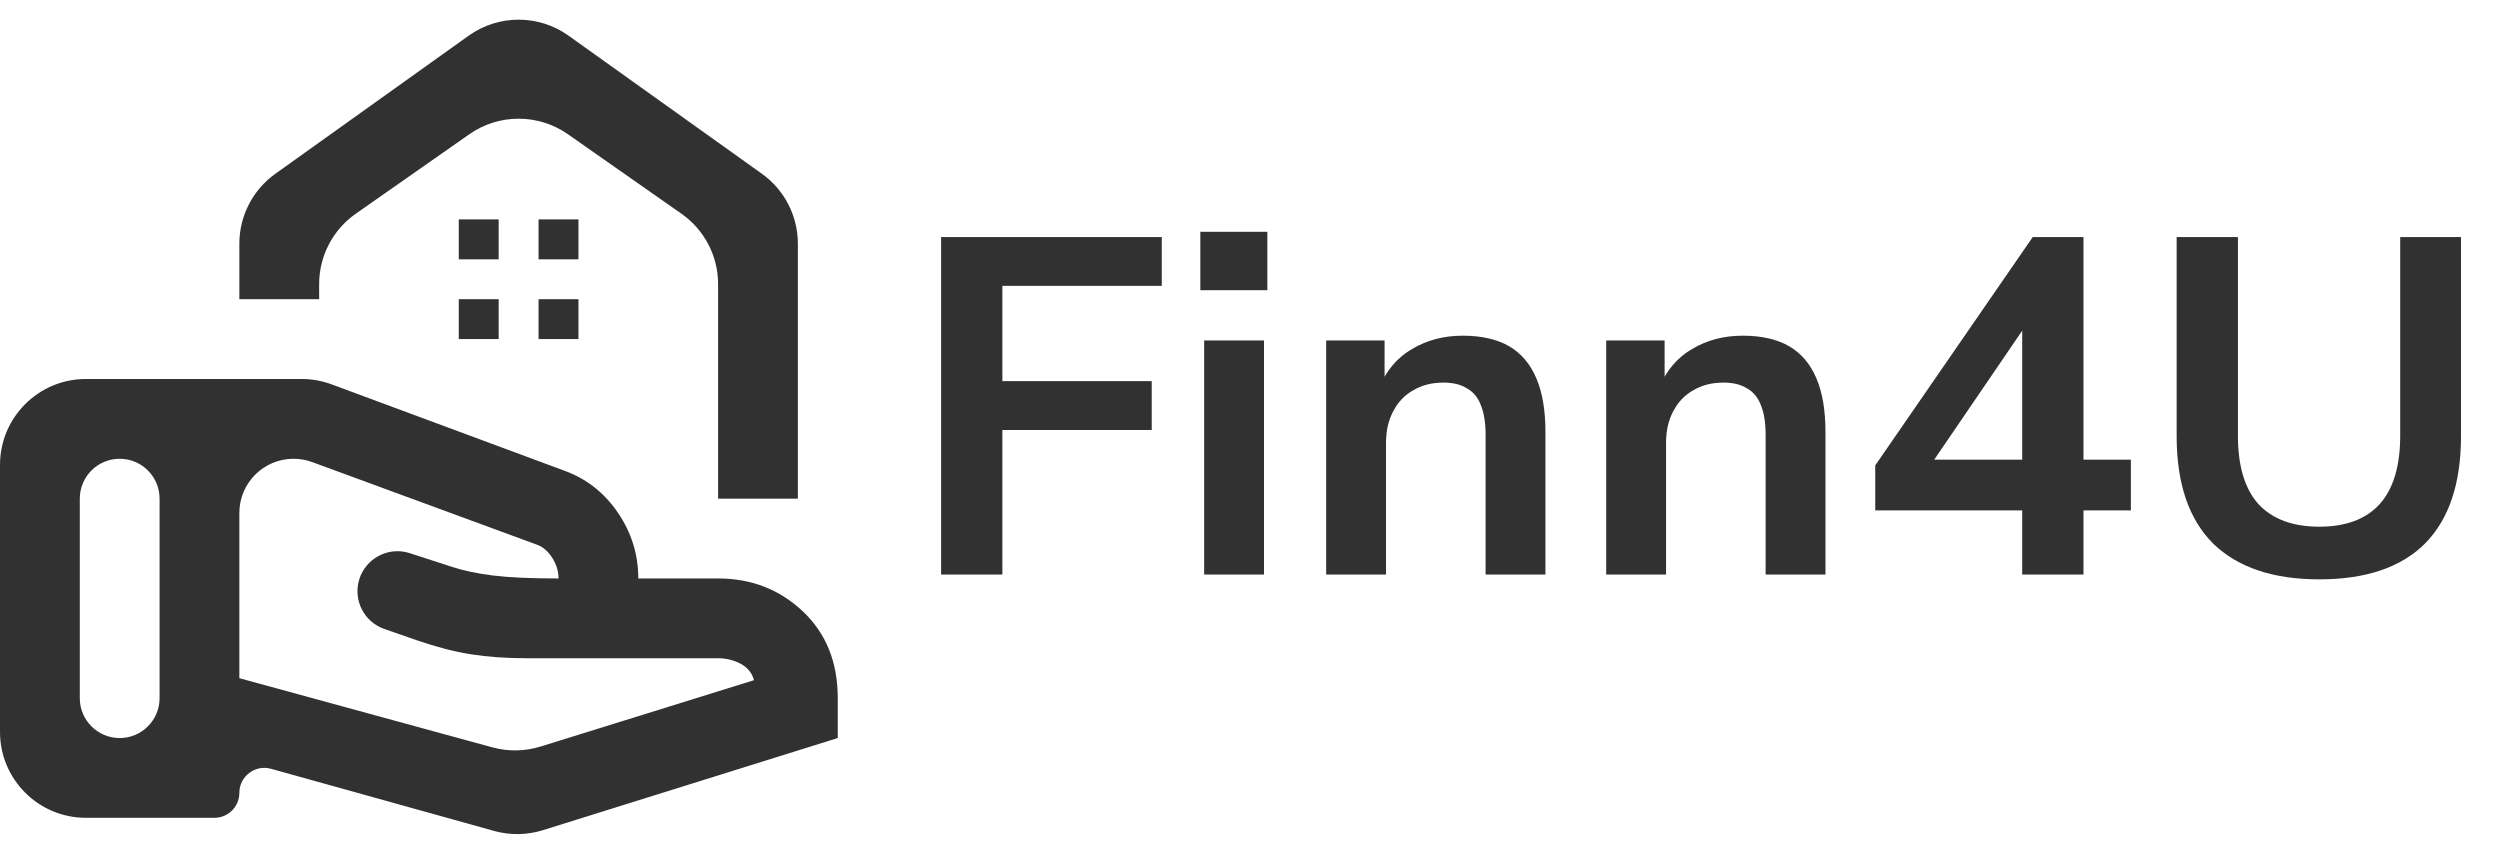 <svg width="135" height="46" viewBox="0 0 135 46" fill="none" xmlns="http://www.w3.org/2000/svg">
<path d="M38.777 26.928V15.341C38.777 13.827 38.038 12.408 36.797 11.54L30.666 7.248C29.069 6.13 26.942 6.13 25.345 7.248L19.213 11.54C17.973 12.408 17.234 13.827 17.234 15.341V16.157H12.925V13.159C12.925 11.661 13.649 10.254 14.869 9.383L25.308 1.926C26.922 0.774 29.089 0.774 30.702 1.926L41.142 9.383C42.361 10.254 43.085 11.661 43.085 13.159V26.928H38.777ZM29.082 14.003H31.237V11.848H29.082V14.003ZM24.774 14.003H26.928V11.848H24.774V14.003ZM29.082 18.311H31.237V16.157H29.082V18.311ZM24.774 18.311H26.928V16.157H24.774V18.311ZM29.314 44.831C28.46 45.097 27.547 45.112 26.685 44.871L14.636 41.515C13.776 41.276 12.925 41.922 12.925 42.814V42.814C12.925 43.559 12.322 44.162 11.577 44.162H4.64C2.077 44.162 0 42.085 0 39.522V25.105C0 22.543 2.077 20.465 4.64 20.465H16.293C16.844 20.465 17.391 20.564 17.907 20.755L30.483 25.42C31.668 25.851 32.628 26.605 33.365 27.682C34.1 28.759 34.468 29.944 34.468 31.237H38.777C40.572 31.237 42.098 31.829 43.354 33.014C44.611 34.199 45.239 35.761 45.239 37.7V39.854L29.314 44.831ZM4.309 37.7C4.309 38.889 5.273 39.854 6.463 39.854V39.854C7.653 39.854 8.617 38.889 8.617 37.7V26.928C8.617 25.738 7.653 24.774 6.463 24.774V24.774C5.273 24.774 4.309 25.738 4.309 26.928V37.7ZM26.59 40.358C27.444 40.591 28.347 40.576 29.192 40.313L40.715 36.73C40.608 36.335 40.365 36.038 39.987 35.84C39.611 35.644 39.207 35.545 38.777 35.545H28.436C27.323 35.545 26.318 35.473 25.42 35.33C24.523 35.186 23.553 34.935 22.512 34.576L20.754 33.964C19.66 33.584 19.061 32.408 19.396 31.299V31.299C19.747 30.142 20.98 29.497 22.13 29.871L24.343 30.59C24.989 30.806 25.743 30.967 26.605 31.075C27.467 31.183 28.652 31.237 30.16 31.237C30.16 30.842 30.043 30.465 29.811 30.106C29.576 29.747 29.298 29.513 28.975 29.406L16.861 24.953C16.538 24.835 16.196 24.774 15.852 24.774V24.774C14.236 24.774 12.925 26.084 12.925 27.7V36.622L26.59 40.358Z" fill="#313131"/>
<path d="M50.819 31.026V12.801H62.736V15.438H54.128V20.582H62.193V23.219H54.128V31.026H50.819ZM64.818 15.671V12.517H68.437V15.671H64.818ZM65.024 31.026V18.385H68.256V31.026H65.024ZM71.613 31.026V18.385H74.767V20.919H74.483C74.862 20.005 75.448 19.316 76.241 18.851C77.051 18.368 77.964 18.127 78.981 18.127C79.998 18.127 80.834 18.316 81.489 18.695C82.143 19.075 82.635 19.652 82.962 20.427C83.29 21.186 83.453 22.151 83.453 23.323V31.026H80.222V23.478C80.222 22.823 80.136 22.289 79.963 21.875C79.808 21.462 79.558 21.16 79.214 20.97C78.886 20.764 78.464 20.66 77.947 20.66C77.326 20.66 76.784 20.798 76.318 21.074C75.853 21.332 75.491 21.711 75.233 22.211C74.974 22.694 74.845 23.262 74.845 23.917V31.026H71.613ZM86.735 31.026V18.385H89.889V20.919H89.605C89.984 20.005 90.57 19.316 91.363 18.851C92.173 18.368 93.086 18.127 94.103 18.127C95.12 18.127 95.956 18.316 96.61 18.695C97.265 19.075 97.756 19.652 98.084 20.427C98.411 21.186 98.575 22.151 98.575 23.323V31.026H95.344V23.478C95.344 22.823 95.257 22.289 95.085 21.875C94.93 21.462 94.68 21.16 94.335 20.97C94.008 20.764 93.586 20.66 93.069 20.66C92.448 20.66 91.906 20.798 91.44 21.074C90.975 21.332 90.613 21.711 90.354 22.211C90.096 22.694 89.967 23.262 89.967 23.917V31.026H86.735ZM109.199 31.026V27.562H101.263V25.132L109.768 12.801H112.508V24.822H115.067V27.562H112.508V31.026H109.199ZM109.199 24.822V16.757H109.949L103.848 25.701V24.822H109.199ZM125.242 31.285C122.743 31.285 120.83 30.639 119.503 29.346C118.194 28.036 117.539 26.106 117.539 23.555V12.801H120.848V23.53C120.848 25.167 121.218 26.399 121.959 27.226C122.717 28.036 123.812 28.441 125.242 28.441C126.673 28.441 127.758 28.036 128.499 27.226C129.241 26.399 129.611 25.167 129.611 23.53V12.801H132.894V23.555C132.894 26.106 132.248 28.036 130.955 29.346C129.663 30.639 127.758 31.285 125.242 31.285Z" fill="#313131"/>
</svg>
